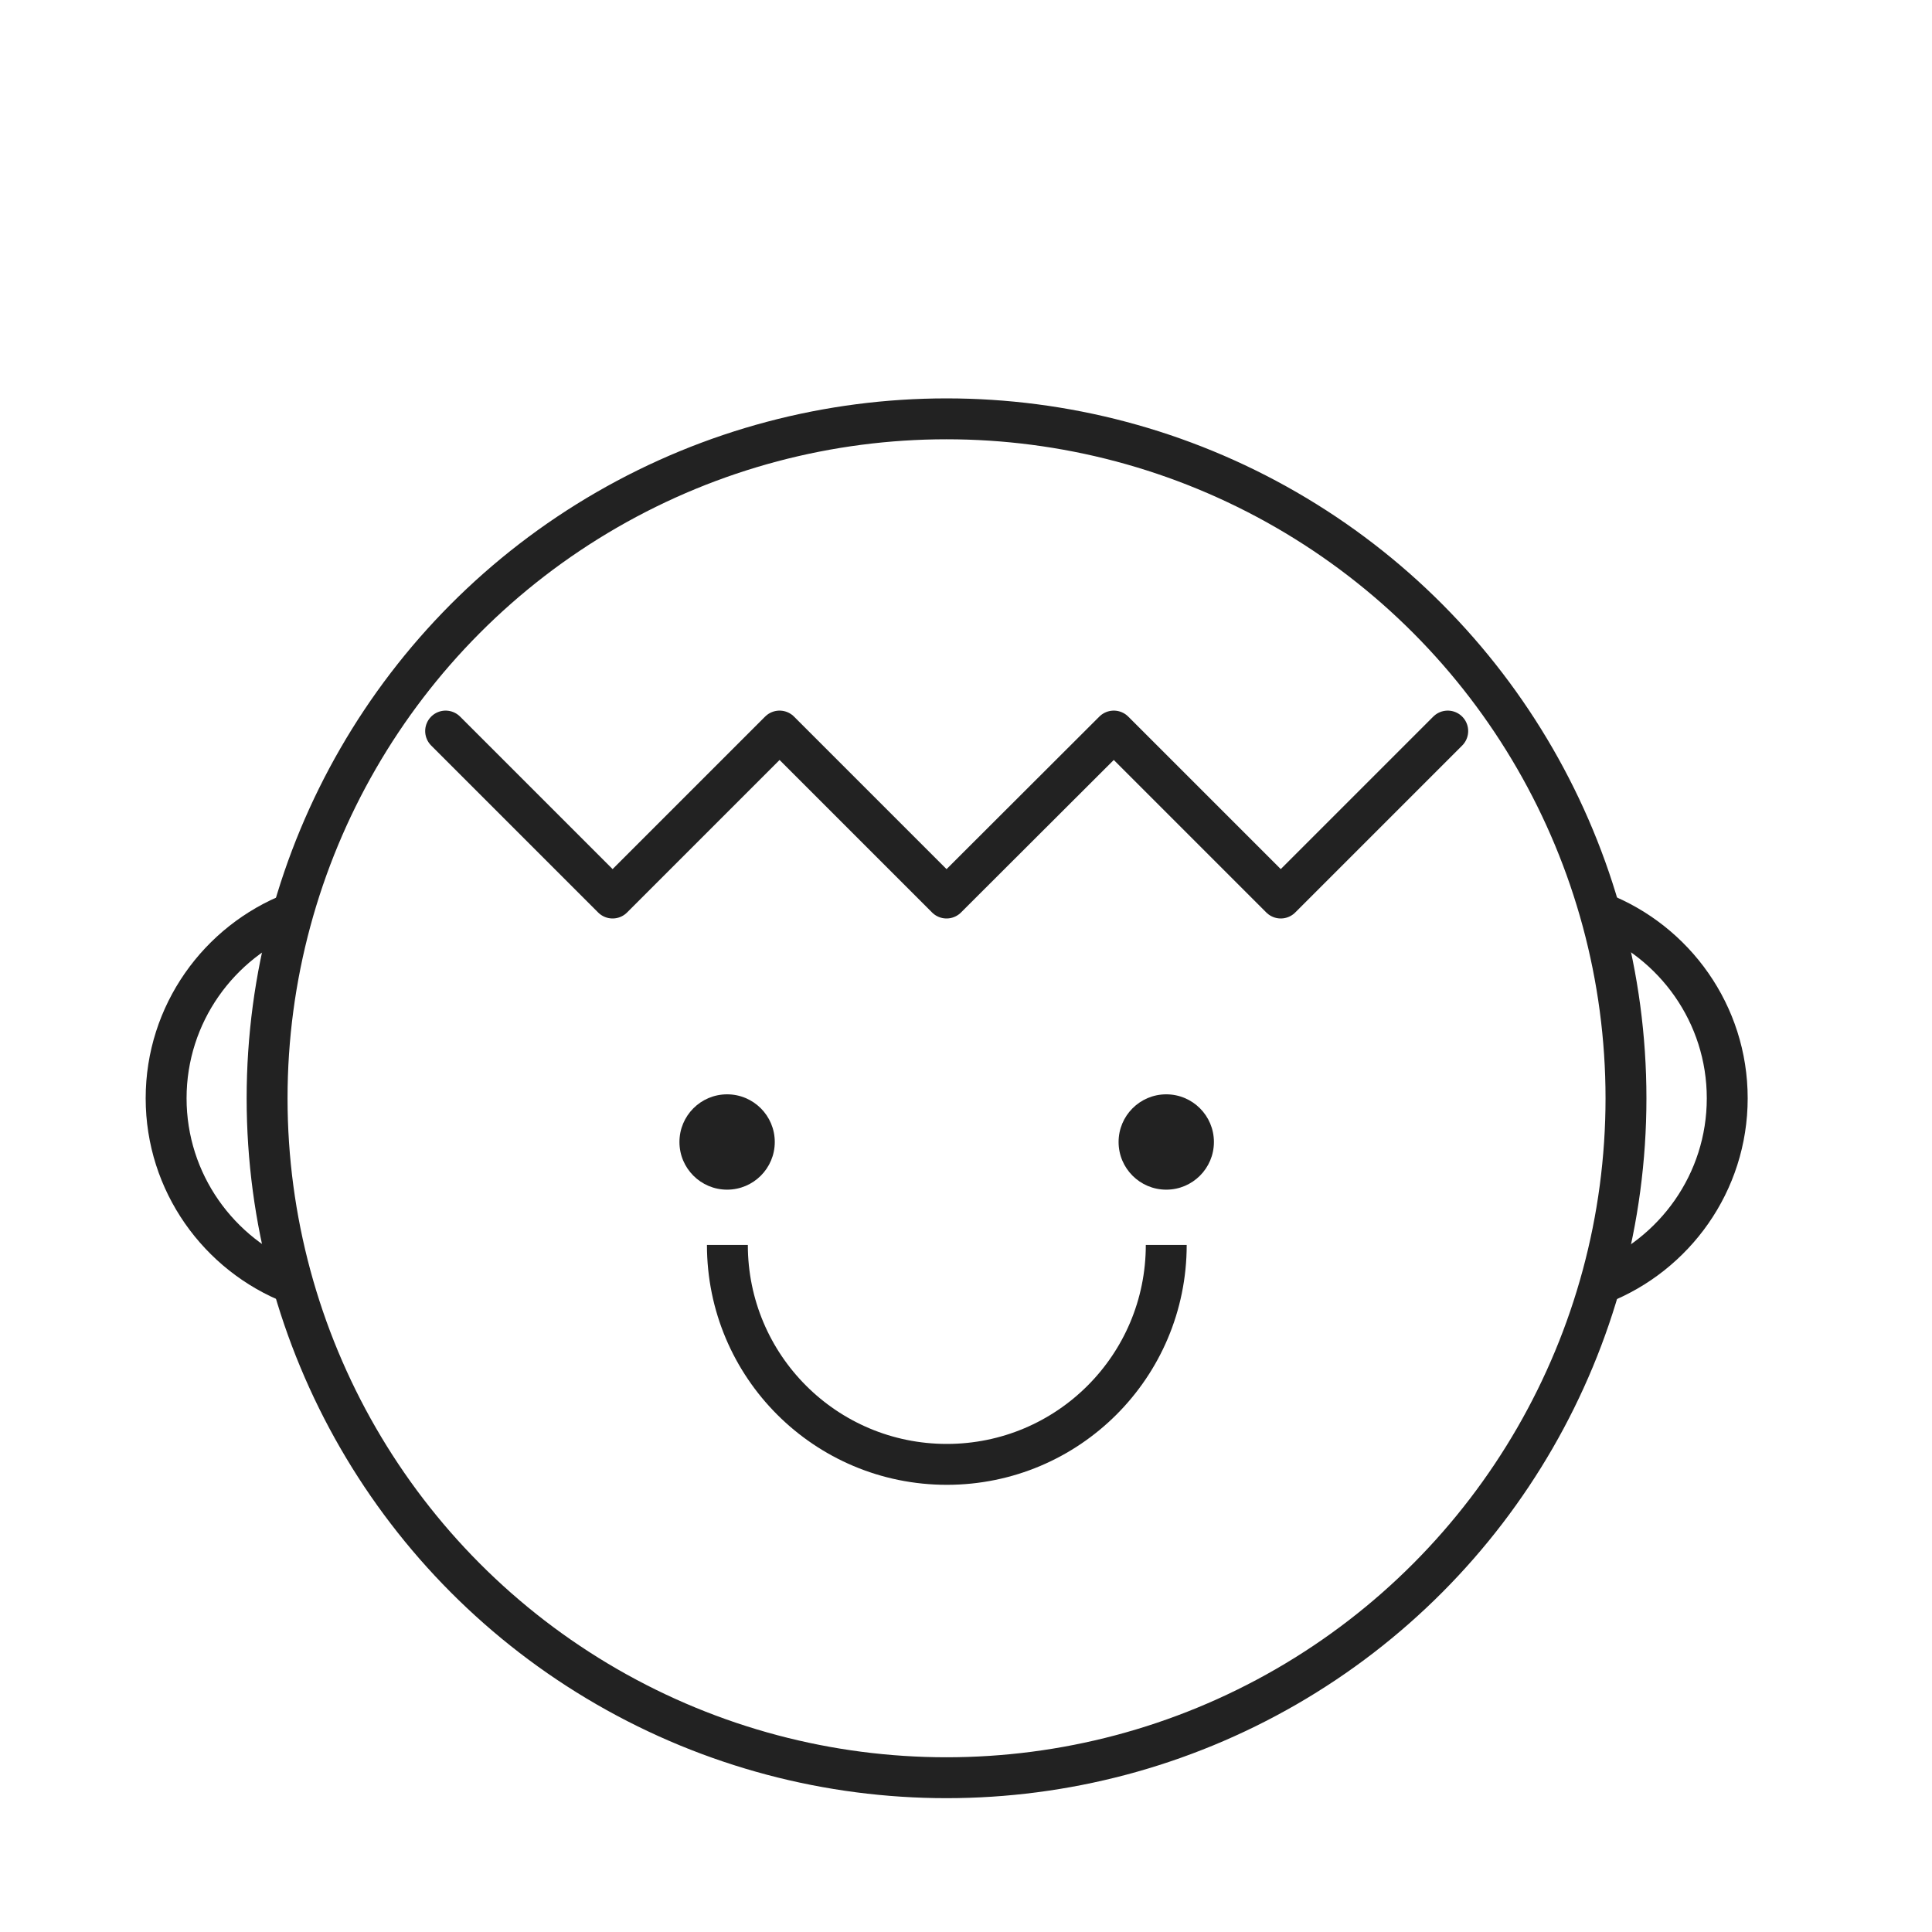 <?xml version="1.0" encoding="UTF-8"?><svg id="_レイヤー_2" xmlns="http://www.w3.org/2000/svg" viewBox="0 0 68.5 68.5"><defs><style>.cls-1,.cls-2,.cls-3{fill:none;}.cls-2{stroke-linecap:round;stroke-linejoin:round;}.cls-2,.cls-3{stroke:#222;stroke-width:1.45px;}.cls-4{fill:#222;}</style></defs><g id="_レイヤー_1-2"><g><rect class="cls-1" width="68.5" height="68.5"/><circle class="cls-3" cx="33.56" cy="38.94" r="24.09"/><g><path class="cls-3" d="m10.39,32.36c-2.63,1.03-4.5,3.59-4.5,6.58s1.87,5.55,4.5,6.58"/><path class="cls-3" d="m56.74,45.52c2.63-1.03,4.5-3.59,4.5-6.58s-1.87-5.55-4.5-6.58"/></g><g><circle class="cls-4" cx="25.78" cy="40.49" r="1.69"/><circle class="cls-4" cx="41.35" cy="40.49" r="1.69"/><path class="cls-3" d="m41.35,44.14c0,4.3-3.48,7.78-7.78,7.78s-7.78-3.48-7.78-7.78"/></g><polyline class="cls-2" points="51.33 25.92 45.41 31.84 39.49 25.92 33.56 31.84 27.64 25.92 21.72 31.84 15.8 25.92"/></g></g></svg>